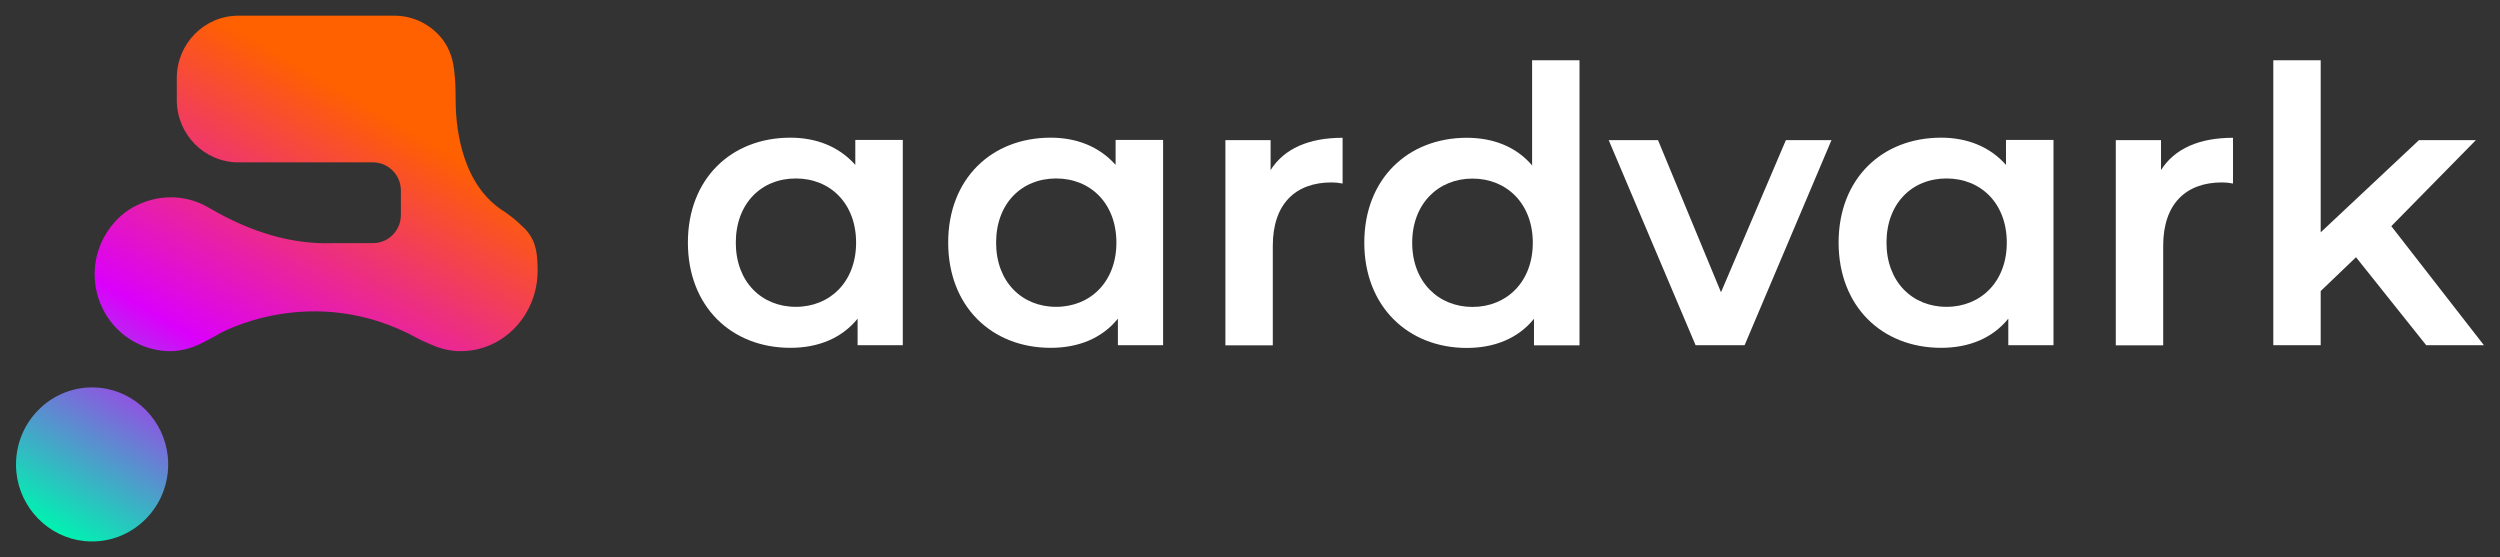 <svg width="184" height="41" viewBox="0 0 184 41" fill="none" xmlns="http://www.w3.org/2000/svg">
<rect x="0" y="0" width="184" height="41" fill="#333333" stroke="none"/>
<path d="M66.446 10.312V25.406H63.119V23.454C61.949 24.9 60.212 25.6 58.173 25.6C53.816 25.6 50.629 22.545 50.629 17.852C50.629 13.158 53.816 10.133 58.173 10.133C60.072 10.133 61.75 10.781 62.95 12.137V10.297H66.439L66.446 10.312ZM63.009 17.859C63.009 14.976 61.11 13.135 58.571 13.135C56.032 13.135 54.155 14.976 54.155 17.859C54.155 20.742 56.054 22.583 58.571 22.583C61.088 22.583 63.009 20.742 63.009 17.859Z" fill="white"/>
<path d="M85.604 10.312V25.406H82.277V23.454C81.107 24.9 79.37 25.6 77.331 25.6C72.974 25.6 69.787 22.545 69.787 17.852C69.787 13.158 72.974 10.133 77.331 10.133C79.23 10.133 80.908 10.781 82.108 12.137V10.297H85.597L85.604 10.312ZM82.167 17.859C82.167 14.976 80.268 13.135 77.729 13.135C75.19 13.135 73.313 14.976 73.313 17.859C73.313 20.742 75.212 22.583 77.729 22.583C80.246 22.583 82.167 20.742 82.167 17.859Z" fill="white"/>
<path d="M98.815 10.141V13.508C98.506 13.449 98.256 13.426 98.006 13.426C95.349 13.426 93.678 15.006 93.678 18.09V25.414H90.189V10.312H93.516V12.517C94.524 10.93 96.335 10.141 98.823 10.141H98.815Z" fill="white"/>
<path d="M116.251 4.434V25.414H112.902V23.462C111.732 24.907 109.995 25.608 107.956 25.608C103.629 25.608 100.412 22.553 100.412 17.859C100.412 13.166 103.621 10.141 107.956 10.141C109.885 10.141 111.585 10.789 112.763 12.175V4.434H116.251ZM112.814 17.867C112.814 14.983 110.886 13.143 108.376 13.143C105.866 13.143 103.938 14.983 103.938 17.867C103.938 20.75 105.866 22.59 108.376 22.59C110.886 22.59 112.814 20.75 112.814 17.867Z" fill="white"/>
<path d="M134.798 10.312L128.403 25.407H124.796L118.4 10.312H122.029L126.666 21.511L131.442 10.312H134.791H134.798Z" fill="white"/>
<path d="M151.137 10.312V25.406H147.811V23.454C146.64 24.9 144.904 25.6 142.865 25.6C138.508 25.6 135.321 22.545 135.321 17.852C135.321 13.158 138.508 10.133 142.865 10.133C144.764 10.133 146.442 10.781 147.641 12.137V10.297H151.13L151.137 10.312ZM147.7 17.859C147.7 14.976 145.801 13.135 143.262 13.135C140.723 13.135 138.846 14.976 138.846 17.859C138.846 20.742 140.745 22.583 143.262 22.583C145.779 22.583 147.7 20.742 147.7 17.859Z" fill="white"/>
<path d="M164.349 10.141V13.508C164.04 13.449 163.789 13.426 163.539 13.426C160.882 13.426 159.211 15.006 159.211 18.09V25.414H155.723V10.312H159.05V12.517C160.058 10.93 161.868 10.141 164.356 10.141H164.349Z" fill="white"/>
<path d="M173.402 18.932L170.803 21.421V25.407H167.315V4.434H170.803V17.099L178.038 10.312H182.226L176 16.645L182.815 25.407H178.568L173.402 18.932Z" fill="white"/>
<path d="M12.35 33.601C12.703 37.177 9.745 40.18 6.204 39.822C3.584 39.554 1.472 37.416 1.207 34.763C0.854 31.187 3.812 28.185 7.353 28.542C9.973 28.811 12.085 30.949 12.35 33.601ZM38.721 16.927C38.721 16.927 37.874 16.026 36.844 15.392C33.819 13.276 33.525 9.022 33.532 7.226C33.532 6.548 33.51 5.863 33.429 5.192L33.414 5.088C33.311 4.164 32.958 3.285 32.325 2.607C31.501 1.713 30.323 1.154 29.02 1.154H17.546C15.044 1.154 13.012 3.211 13.012 5.744V7.361C13.012 9.894 15.044 11.95 17.546 11.95H24.163C24.207 11.95 24.244 11.95 24.288 11.95H27.453C28.586 11.95 29.506 12.881 29.506 14.029V15.817C29.506 16.964 28.586 17.895 27.453 17.895H24.501C21.565 18.007 18.503 17.128 15.382 15.295C15.368 15.288 15.353 15.28 15.345 15.273C13.638 14.282 11.562 14.26 9.759 15.273C9.354 15.504 8.979 15.787 8.648 16.122C5.917 18.909 6.668 23.297 9.781 25.1C10.539 25.54 11.378 25.786 12.217 25.838C13.115 25.897 14.013 25.674 14.816 25.271C15.331 25.011 15.956 24.69 16.074 24.593C16.074 24.593 22.978 20.6 30.802 24.936C30.904 25.003 31.383 25.212 31.802 25.391C32.487 25.689 33.23 25.86 33.974 25.845C34.18 25.845 34.393 25.823 34.607 25.8C37.506 25.428 39.611 22.813 39.567 19.855C39.553 18.812 39.516 17.821 38.721 16.934V16.927Z" fill="url(#paint0_linear_529_951)"/>
<defs>
<linearGradient id="paint0_linear_529_951" x1="9.575" y1="42.355" x2="32.789" y2="2.637" gradientUnits="userSpaceOnUse">
<stop stop-color="#00F2B1"/>
<stop offset="0.38" stop-color="#DB00FB"/>
<stop offset="0.84" stop-color="#FF6000"/>
</linearGradient>
</defs>
</svg>
